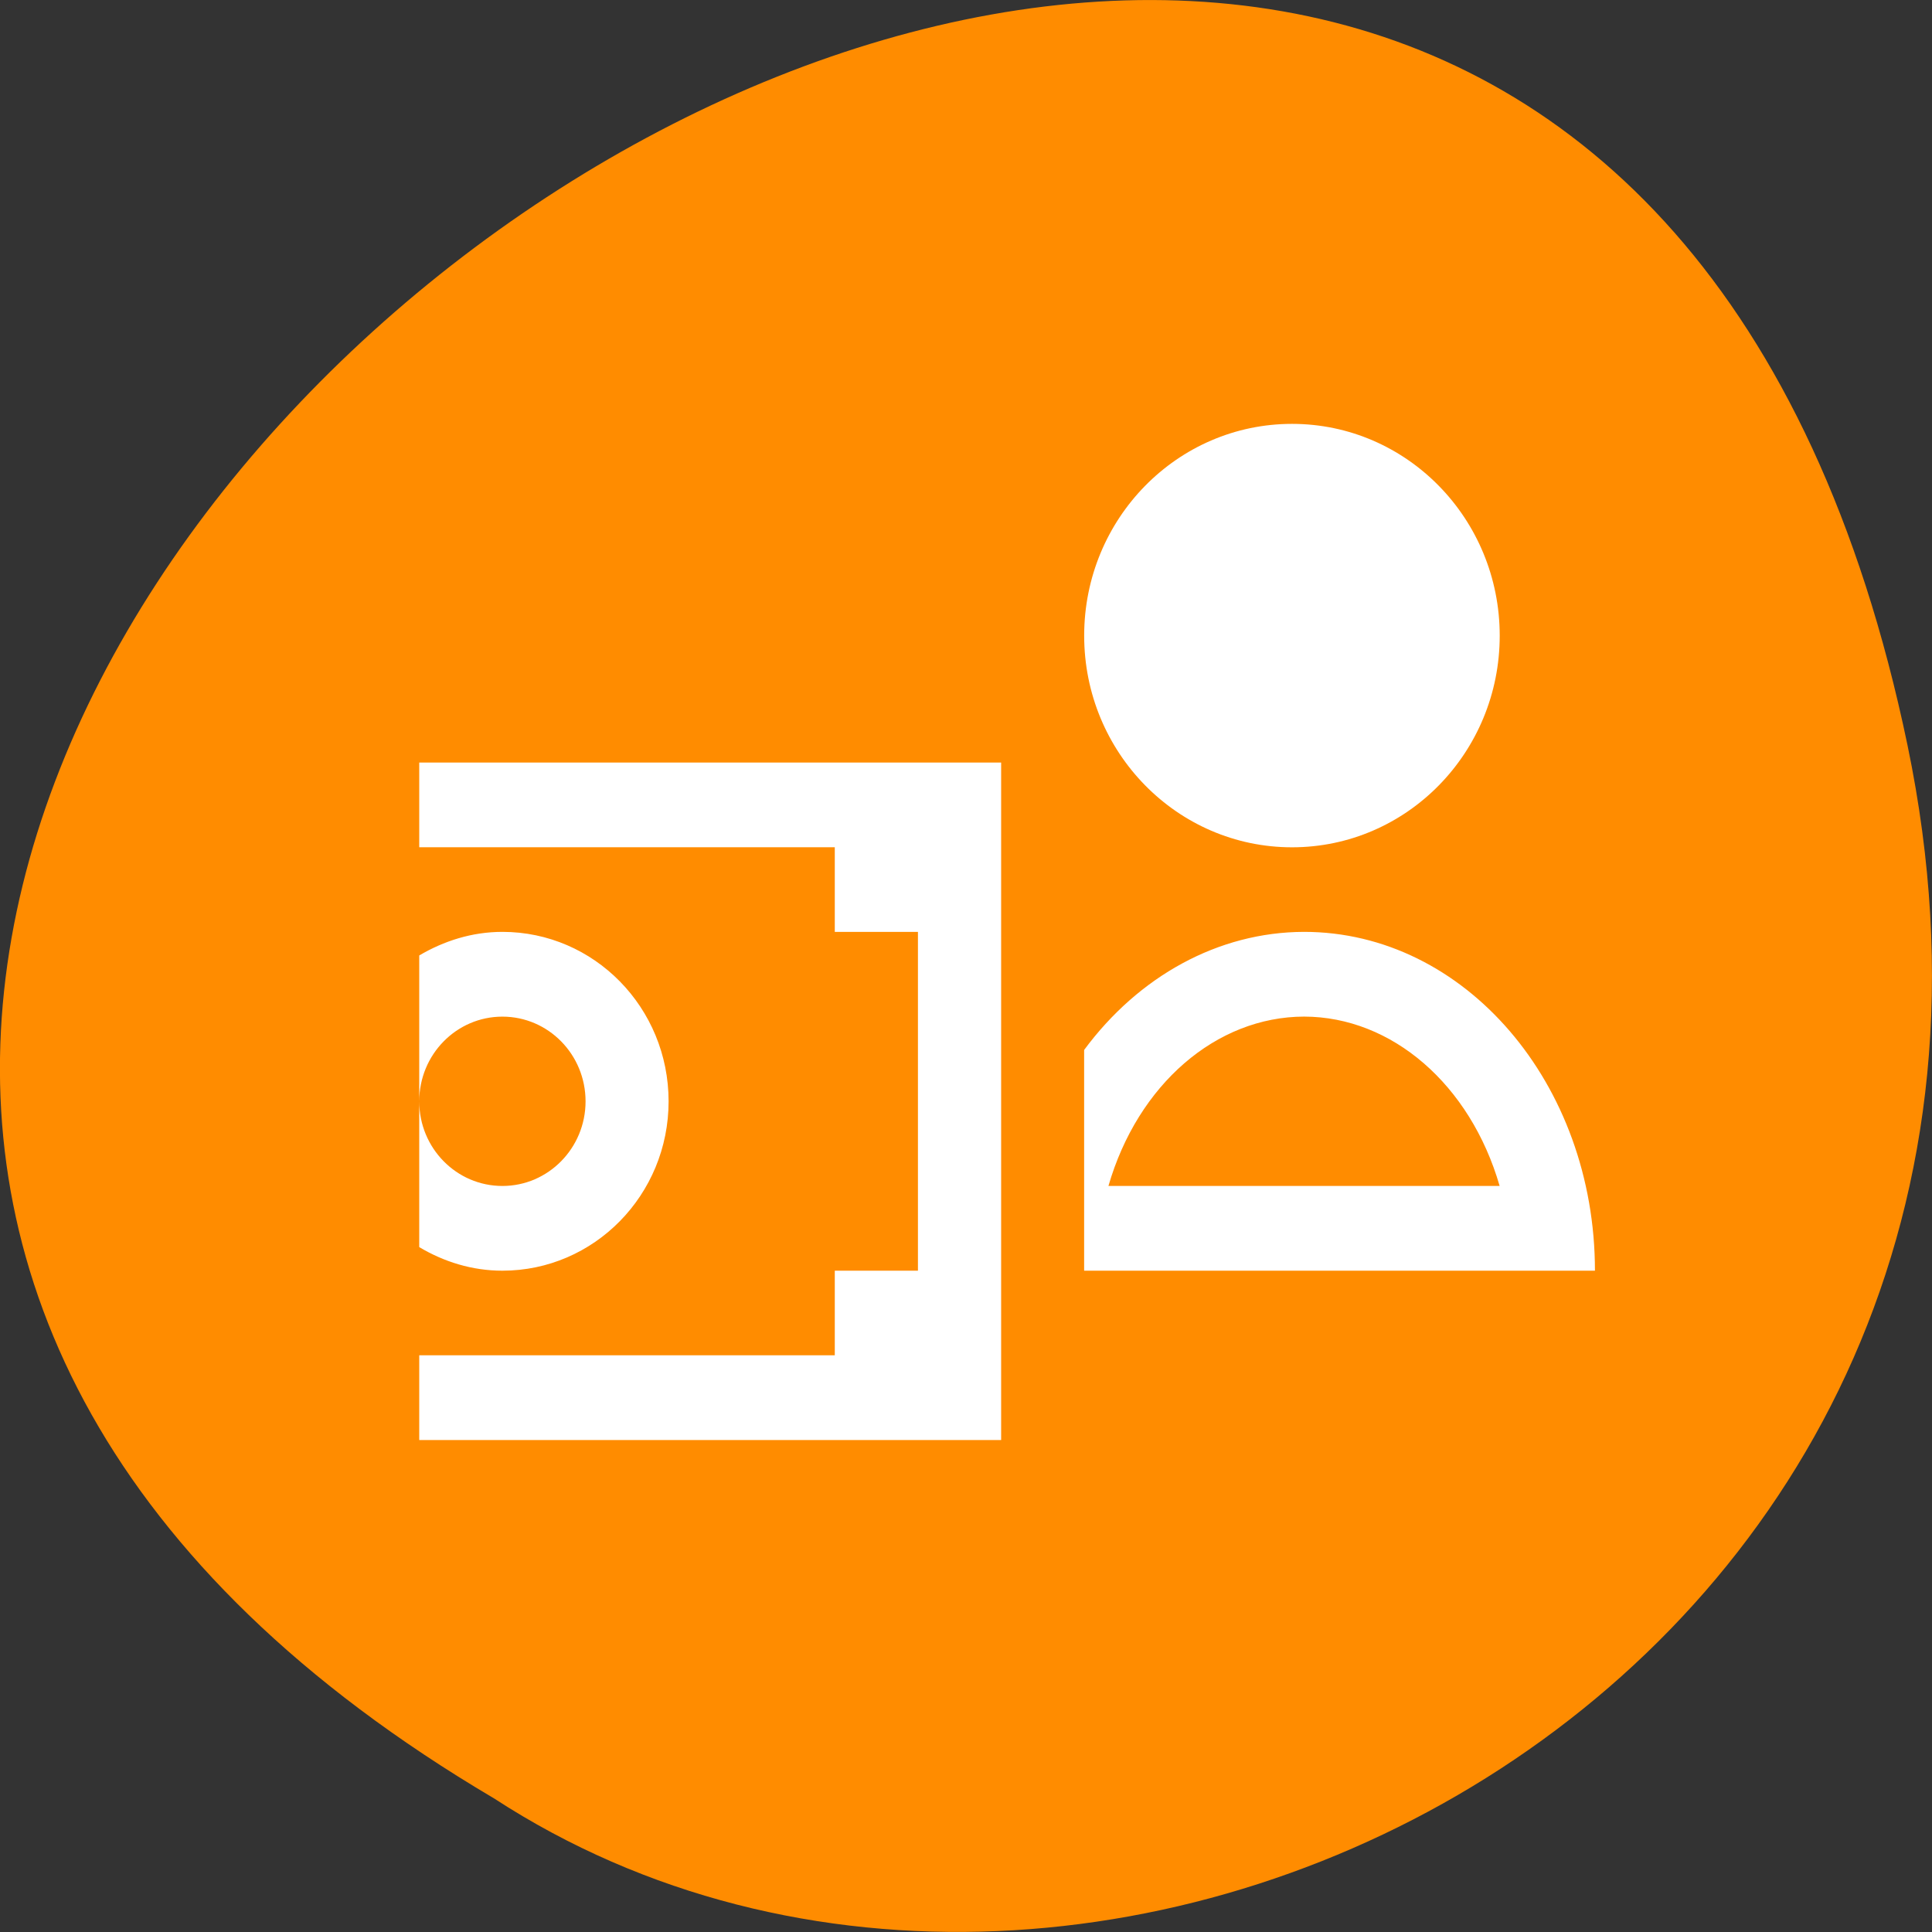 <svg xmlns="http://www.w3.org/2000/svg" viewBox="0 0 48 48"><rect x="0" y="0" width="48" height="48" fill="#333333" stroke="none"/><path d="m 47.39 18.508 c -9.371 -44.984 -73.848 3.309 -35.12 26.17 c 15.05 9.801 39.938 -3.035 35.12 -26.17" fill="#ff8c00"/><path d="m 32.1 10.531 c -2.852 0 -5.164 2.355 -5.164 5.262 c 0 2.902 2.313 5.258 5.164 5.258 c 2.852 0 5.16 -2.355 5.16 -5.258 c 0 -2.906 -2.309 -5.262 -5.16 -5.262 m -21.684 8.414 v 2.105 h 10.324 v 2.102 h 2.066 v 8.418 h -2.066 v 2.102 h -10.324 v 2.105 h 14.457 v -16.832 m -12.391 4.207 c -0.758 0 -1.457 0.227 -2.066 0.586 v 3.625 c 0 -1.164 0.926 -2.105 2.066 -2.105 c 1.141 0 2.066 0.941 2.066 2.105 c 0 1.16 -0.926 2.102 -2.066 2.102 c -1.141 0 -2.066 -0.941 -2.066 -2.102 v 3.621 c 0.609 0.363 1.309 0.586 2.066 0.586 c 2.281 0 4.129 -1.883 4.129 -4.207 c 0 -2.328 -1.848 -4.211 -4.129 -4.211 m 19.918 0 c -2.133 0.004 -4.113 1.105 -5.465 2.934 v 5.484 h 12.691 c 0 -4.648 -3.234 -8.418 -7.227 -8.418 m 0 2.105 c 2.184 0.004 4.129 1.688 4.859 4.207 h -9.719 c 0.73 -2.52 2.676 -4.203 4.863 -4.207" fill="#fff"/></svg>